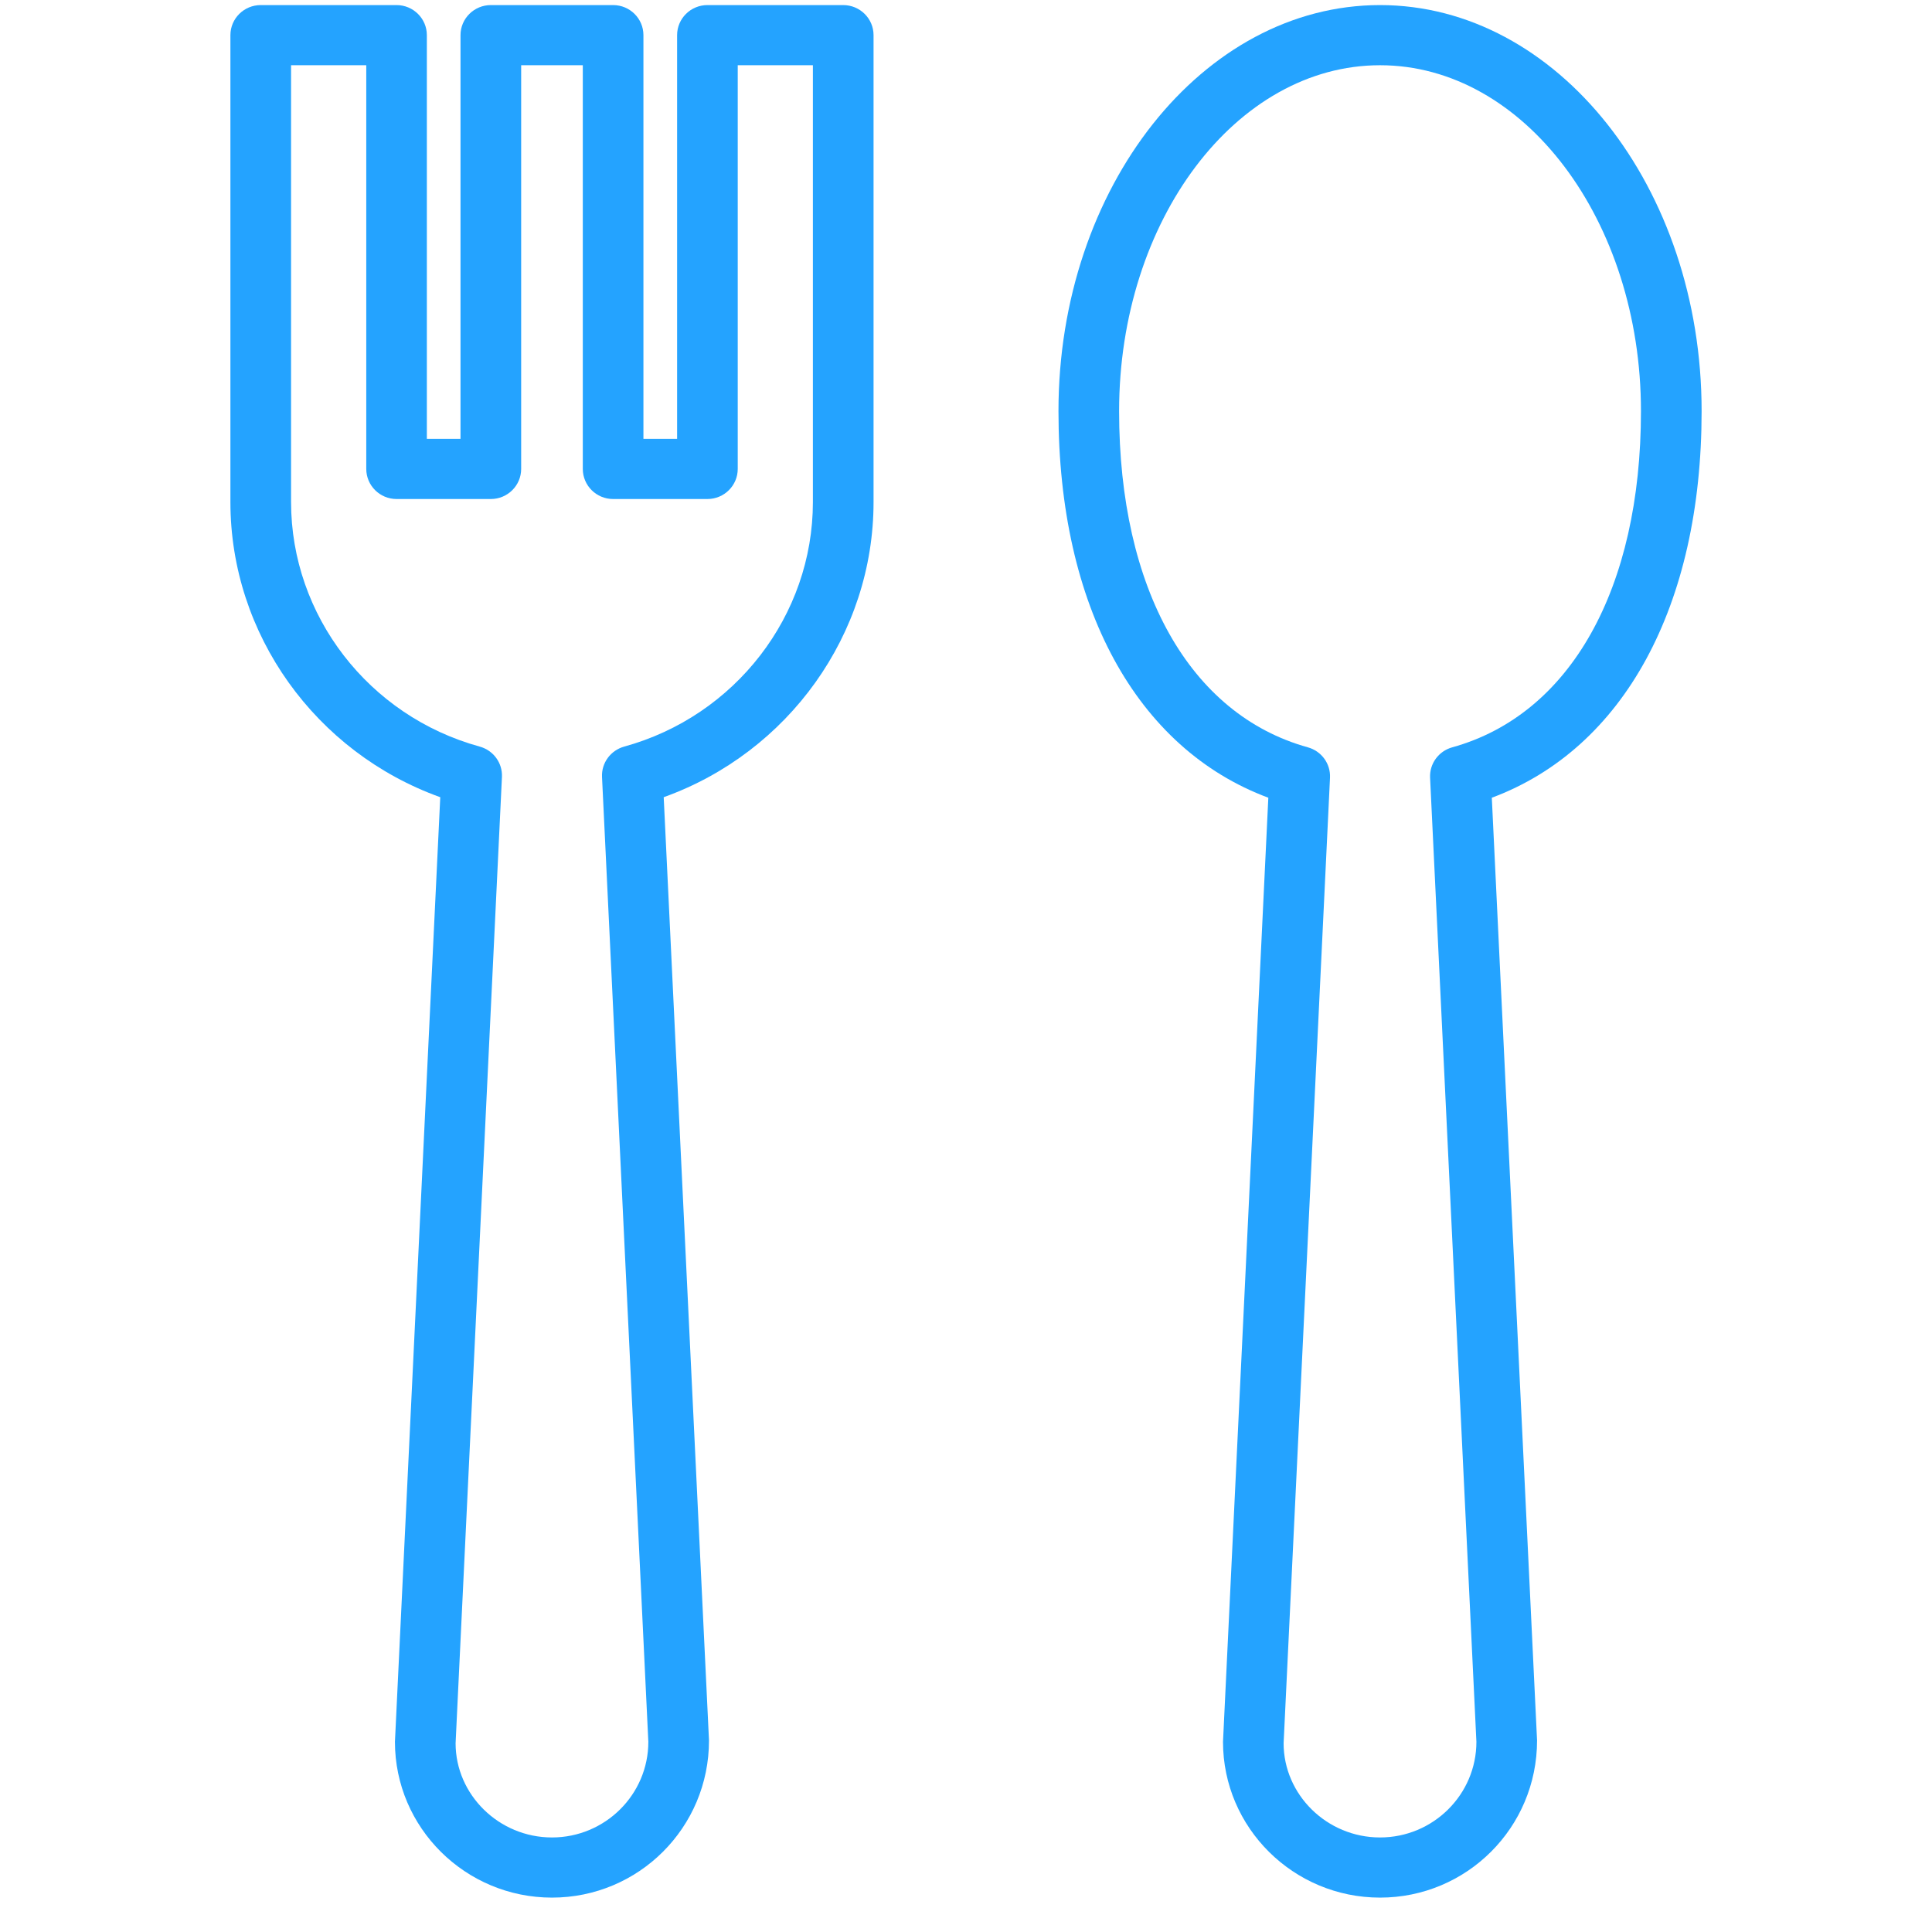 <svg width="81" height="80" viewBox="0 0 81 80" fill="none" xmlns="http://www.w3.org/2000/svg">
<g clip-path="url(#clip0)">
<path d="M57.859 79.56C54.228 79.56 51.275 76.629 51.275 73.028L53.175 33.446C47.644 31.388 44.377 25.416 44.377 17.237C44.377 7.85 50.424 0.213 57.859 0.213C65.291 0.213 71.341 7.85 71.341 17.237C71.341 25.416 68.073 31.386 62.545 33.446L64.442 72.97C64.442 76.629 61.49 79.56 57.859 79.56ZM57.859 2.735C51.827 2.735 46.919 9.239 46.919 17.237C46.919 24.687 49.879 29.958 54.833 31.333C55.405 31.492 55.789 32.019 55.761 32.606L53.816 73.088C53.816 75.242 55.629 77.038 57.859 77.038C60.086 77.038 61.899 75.24 61.899 73.028L59.957 32.606C59.929 32.021 60.313 31.492 60.885 31.333C65.841 29.958 68.798 24.687 68.798 17.237C68.798 9.239 63.89 2.735 57.859 2.735Z" fill="#24A3FF"/>
<path d="M23.142 79.56C19.511 79.56 16.558 76.629 16.558 73.028L18.458 33.424C13.23 31.547 9.66 26.596 9.66 21.05V1.474C9.66 0.778 10.229 0.213 10.931 0.213H16.625C17.326 0.213 17.896 0.778 17.896 1.474V18.399H19.307V1.474C19.307 0.778 19.877 0.213 20.579 0.213H25.705C26.407 0.213 26.976 0.778 26.976 1.474V18.399H28.388V1.474C28.388 0.778 28.957 0.213 29.659 0.213H35.352C36.054 0.213 36.624 0.778 36.624 1.474V21.05C36.624 26.596 33.054 31.547 27.826 33.424L29.725 72.97C29.725 76.629 26.773 79.56 23.142 79.56ZM12.203 2.735V21.05C12.203 25.807 15.455 30.024 20.113 31.302C20.685 31.461 21.072 31.986 21.044 32.576L19.101 73.088C19.101 75.242 20.914 77.038 23.142 77.038C25.369 77.038 27.182 75.24 27.182 73.028L25.24 32.576C25.212 31.988 25.598 31.461 26.17 31.302C30.829 30.021 34.081 25.804 34.081 21.05V2.735H30.93V19.66C30.93 20.357 30.361 20.922 29.659 20.922H25.705C25.003 20.922 24.434 20.357 24.434 19.66V2.735H21.85V19.66C21.85 20.357 21.28 20.922 20.579 20.922H16.627C15.925 20.922 15.356 20.357 15.356 19.66V2.735H12.203Z" fill="#24A3FF"/>
</g>
<defs>
<clipPath id="clip0">
<rect width="80" height="79.347" fill="#24A3FF" transform="translate(0.5 0.213)"/>
</clipPath>
</defs>
</svg>
